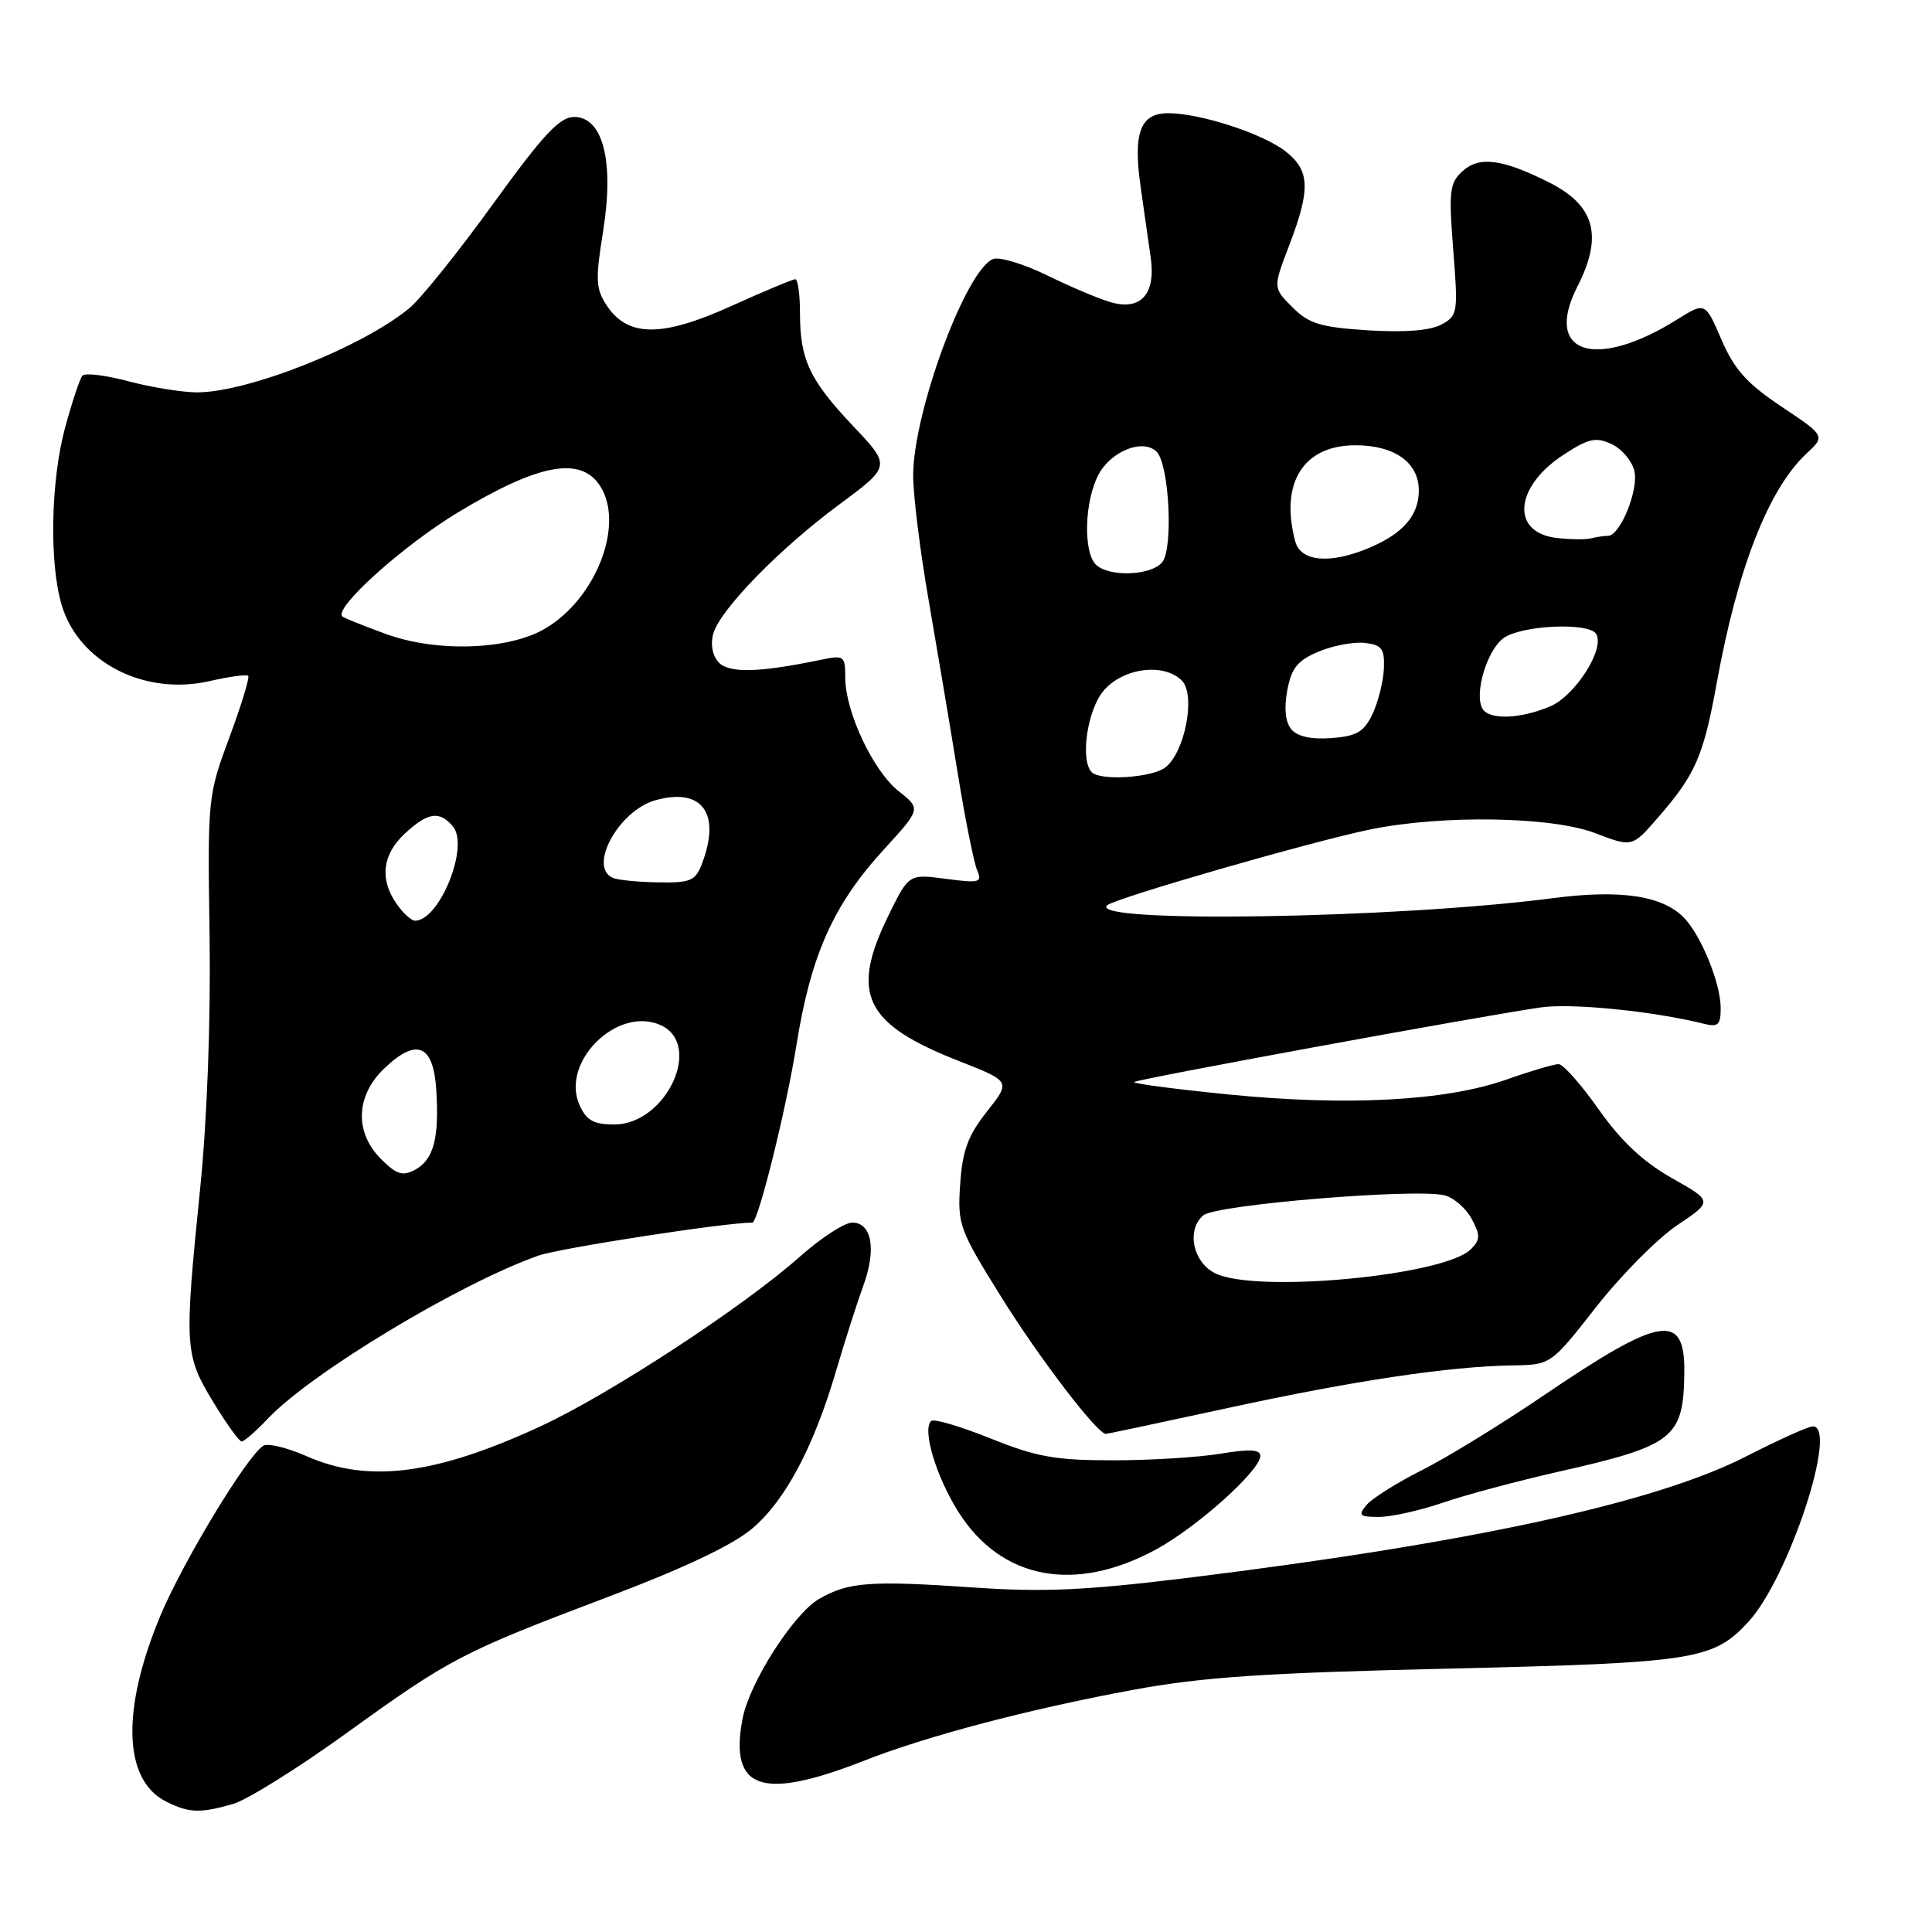 <?xml version="1.0" encoding="UTF-8" standalone="no"?>
<!DOCTYPE svg PUBLIC "-//W3C//DTD SVG 1.1//EN" "http://www.w3.org/Graphics/SVG/1.1/DTD/svg11.dtd" >
<svg xmlns="http://www.w3.org/2000/svg" xmlns:xlink="http://www.w3.org/1999/xlink" version="1.1" viewBox="0 0 256 256">
 <g >
 <path fill="currentColor"
d=" M 30.87 239.04 C 32.72 238.51 39.47 234.30 45.87 229.68 C 59.72 219.69 61.14 218.95 80.69 211.55 C 90.75 207.74 97.17 204.69 99.72 202.50 C 104.10 198.76 107.85 191.68 110.83 181.50 C 111.96 177.65 113.56 172.65 114.38 170.40 C 116.16 165.56 115.53 162.00 112.92 162.00 C 111.90 162.00 108.79 164.03 106.00 166.50 C 98.47 173.19 80.69 184.82 71.54 189.03 C 57.68 195.43 48.77 196.55 40.62 192.95 C 38.06 191.82 35.49 191.20 34.89 191.57 C 32.73 192.90 24.15 207.09 21.20 214.21 C 16.05 226.64 16.35 235.86 22.00 238.71 C 25.03 240.24 26.50 240.29 30.87 239.04 Z  M 114.50 233.30 C 122.78 230.04 136.34 226.47 150.00 223.94 C 159.28 222.22 167.38 221.67 192.00 221.10 C 224.64 220.33 227.01 219.96 231.69 214.88 C 237.01 209.08 243.63 189.00 240.21 189.00 C 239.63 189.00 235.64 190.80 231.33 193.00 C 219.32 199.14 194.90 204.45 157.50 209.06 C 143.83 210.74 138.25 210.99 129.00 210.35 C 115.29 209.41 112.44 209.62 108.54 211.86 C 105.15 213.82 99.30 222.97 98.39 227.74 C 96.61 237.15 100.92 238.63 114.50 233.30 Z  M 153.20 205.30 C 158.67 202.32 167.00 194.84 167.00 192.91 C 167.00 192.06 165.58 191.98 161.75 192.62 C 158.86 193.10 152.44 193.50 147.47 193.50 C 139.82 193.50 137.34 193.05 131.22 190.59 C 127.24 188.99 123.71 187.95 123.37 188.29 C 122.18 189.48 124.06 195.70 127.02 200.38 C 132.69 209.31 142.45 211.15 153.20 205.30 Z  M 191.10 199.14 C 194.08 198.11 201.01 196.26 206.51 195.01 C 221.81 191.55 223.06 190.57 223.18 181.93 C 223.29 173.82 220.14 174.32 204.61 184.86 C 199.05 188.64 191.77 193.11 188.44 194.79 C 185.11 196.46 181.79 198.55 181.07 199.42 C 179.92 200.80 180.13 201.00 182.72 201.00 C 184.35 201.00 188.12 200.16 191.10 199.14 Z  M 35.56 187.91 C 41.33 181.85 60.93 170.05 71.33 166.38 C 74.17 165.38 96.05 162.00 99.69 162.00 C 100.45 162.00 104.15 147.11 105.53 138.50 C 107.44 126.55 110.41 119.90 117.09 112.59 C 122.04 107.18 122.04 107.18 119.08 104.84 C 115.70 102.17 112.00 94.30 112.00 89.79 C 112.00 86.89 111.85 86.78 108.75 87.43 C 100.37 89.17 96.44 89.24 95.13 87.66 C 94.35 86.72 94.12 85.21 94.54 83.87 C 95.58 80.61 103.33 72.68 111.19 66.86 C 118.07 61.76 118.07 61.76 113.03 56.44 C 107.26 50.34 106.00 47.65 106.00 41.43 C 106.00 39.00 105.72 37.00 105.38 37.00 C 105.03 37.00 101.17 38.62 96.79 40.60 C 87.64 44.73 83.15 44.68 80.36 40.43 C 78.94 38.26 78.89 37.01 79.91 30.67 C 81.40 21.40 79.91 15.50 76.08 15.50 C 74.15 15.50 72.00 17.81 65.35 27.00 C 60.78 33.33 55.79 39.54 54.27 40.81 C 48.08 45.96 32.83 52.01 26.08 51.99 C 24.11 51.98 20.03 51.32 17.02 50.52 C 14.01 49.72 11.26 49.38 10.92 49.78 C 10.58 50.18 9.56 53.23 8.65 56.57 C 6.72 63.66 6.50 74.61 8.18 80.19 C 10.44 87.76 19.13 92.22 27.77 90.25 C 30.37 89.65 32.67 89.34 32.89 89.55 C 33.10 89.77 31.98 93.45 30.39 97.72 C 27.54 105.40 27.50 105.75 27.77 124.00 C 27.93 135.32 27.45 148.32 26.52 157.50 C 24.40 178.50 24.46 179.51 28.21 185.70 C 29.98 188.62 31.69 191.00 32.02 191.00 C 32.36 191.00 33.95 189.61 35.56 187.91 Z  M 162.74 186.56 C 179.37 182.95 192.04 181.05 200.47 180.92 C 205.50 180.84 205.50 180.84 211.51 173.17 C 214.82 168.95 219.65 164.08 222.25 162.34 C 226.97 159.17 226.97 159.17 221.53 156.10 C 217.74 153.96 214.81 151.22 211.85 147.02 C 209.52 143.71 207.12 141.00 206.52 141.00 C 205.92 141.00 202.77 141.93 199.52 143.08 C 191.53 145.88 178.53 146.58 162.87 145.03 C 155.75 144.32 150.09 143.58 150.29 143.37 C 150.67 142.99 195.81 134.70 204.13 133.49 C 208.19 132.89 219.07 133.98 225.75 135.65 C 227.66 136.13 228.00 135.81 228.00 133.58 C 228.00 130.41 225.55 124.27 223.30 121.78 C 220.52 118.71 214.90 117.82 205.77 119.01 C 184.98 121.72 144.09 122.37 146.70 119.96 C 147.72 119.02 173.61 111.55 181.50 109.92 C 191.05 107.95 205.61 108.18 211.39 110.40 C 216.27 112.27 216.27 112.27 219.65 108.38 C 224.67 102.62 225.71 100.24 227.49 90.43 C 230.24 75.28 234.35 64.79 239.34 60.13 C 241.88 57.77 241.88 57.77 236.06 53.88 C 231.46 50.81 229.80 48.95 228.10 45.00 C 225.95 40.01 225.95 40.01 222.22 42.34 C 211.37 49.12 204.48 46.86 209.01 37.98 C 212.45 31.24 211.34 27.21 205.22 24.15 C 199.08 21.07 196.02 20.67 193.82 22.66 C 192.07 24.24 191.95 25.27 192.56 33.11 C 193.22 41.47 193.16 41.85 190.96 43.02 C 189.48 43.81 186.06 44.07 181.26 43.77 C 174.97 43.36 173.44 42.90 171.25 40.71 C 168.67 38.13 168.67 38.13 170.84 32.48 C 173.67 25.06 173.58 22.60 170.36 20.07 C 167.36 17.71 159.03 15.00 154.79 15.00 C 151.07 15.00 150.11 17.62 151.16 24.90 C 151.60 27.98 152.20 32.16 152.48 34.18 C 153.16 38.97 151.16 41.19 147.19 40.05 C 145.65 39.61 141.85 38.01 138.76 36.49 C 135.66 34.98 132.44 34.00 131.60 34.32 C 128.00 35.70 121.00 54.65 121.00 63.01 C 121.00 65.64 121.93 73.13 123.07 79.65 C 124.20 86.17 125.93 96.45 126.91 102.50 C 127.89 108.55 129.05 114.31 129.47 115.30 C 130.18 116.94 129.82 117.04 125.34 116.45 C 120.42 115.80 120.42 115.80 117.71 121.34 C 112.62 131.73 114.55 135.68 127.06 140.59 C 133.94 143.29 133.94 143.29 130.77 147.29 C 128.26 150.46 127.53 152.45 127.23 156.89 C 126.86 162.26 127.09 162.89 132.67 171.86 C 137.68 179.91 145.39 190.00 146.53 190.00 C 146.72 190.00 154.02 188.45 162.74 186.56 Z  M 50.49 153.58 C 46.96 150.05 47.12 145.21 50.90 141.59 C 55.21 137.47 57.43 138.38 57.81 144.44 C 58.22 150.82 57.45 153.69 54.98 155.01 C 53.35 155.88 52.53 155.62 50.49 153.58 Z  M 76.81 146.47 C 74.20 140.76 81.81 133.23 87.55 135.84 C 93.21 138.42 88.26 149.00 81.39 149.00 C 78.69 149.00 77.71 148.46 76.81 146.47 Z  M 52.56 119.78 C 50.27 116.51 50.65 113.23 53.65 110.45 C 56.71 107.61 58.25 107.39 60.03 109.53 C 62.21 112.16 58.23 122.00 54.99 122.00 C 54.51 122.00 53.41 121.00 52.56 119.78 Z  M 81.25 116.34 C 77.84 114.96 81.97 107.38 86.87 106.03 C 93.04 104.32 95.56 107.77 93.02 114.43 C 92.16 116.71 91.51 116.99 87.27 116.92 C 84.65 116.88 81.94 116.62 81.25 116.34 Z  M 51.09 83.99 C 48.11 82.90 45.53 81.86 45.35 81.68 C 44.22 80.55 53.41 72.29 60.66 67.91 C 71.32 61.47 76.91 60.41 79.49 64.35 C 82.82 69.42 79.01 79.34 72.20 83.31 C 67.34 86.15 57.81 86.46 51.09 83.99 Z  M 161.00 168.71 C 158.04 167.22 157.18 162.93 159.46 161.03 C 161.16 159.62 187.61 157.43 191.42 158.39 C 192.64 158.70 194.25 160.10 195.00 161.50 C 196.17 163.69 196.16 164.27 194.89 165.54 C 191.37 169.05 166.34 171.40 161.00 168.71 Z  M 144.67 102.33 C 143.09 100.76 144.07 94.03 146.25 91.50 C 148.84 88.48 154.23 87.80 156.60 90.18 C 158.49 92.06 156.99 99.80 154.37 101.72 C 152.54 103.06 145.82 103.48 144.67 102.33 Z  M 171.10 96.63 C 170.31 95.67 170.13 93.85 170.57 91.47 C 171.13 88.50 171.93 87.51 174.73 86.34 C 176.64 85.54 179.40 85.02 180.85 85.19 C 183.12 85.46 183.48 85.95 183.37 88.62 C 183.29 90.34 182.61 93.04 181.86 94.62 C 180.72 97.00 179.77 97.55 176.41 97.80 C 173.73 98.00 171.91 97.59 171.10 96.63 Z  M 196.46 93.94 C 195.27 92.01 197.04 86.09 199.26 84.53 C 201.69 82.83 210.53 82.44 211.49 83.99 C 212.71 85.96 208.72 92.22 205.36 93.62 C 201.43 95.27 197.37 95.41 196.46 93.94 Z  M 145.20 74.80 C 143.52 73.12 143.70 66.48 145.52 62.96 C 147.16 59.78 151.46 58.06 153.26 59.86 C 154.93 61.53 155.49 72.70 154.00 74.50 C 152.51 76.30 146.89 76.49 145.20 74.80 Z  M 171.63 71.75 C 169.56 64.01 172.69 59.00 179.59 59.00 C 184.79 59.00 188.00 61.29 188.00 64.99 C 188.00 68.32 185.90 70.72 181.32 72.64 C 176.21 74.77 172.35 74.42 171.63 71.75 Z  M 206.19 71.27 C 200.21 70.54 200.68 64.56 207.04 60.35 C 210.44 58.11 211.42 57.87 213.50 58.82 C 214.84 59.43 216.22 61.02 216.55 62.36 C 217.18 64.86 214.69 71.00 213.06 71.00 C 212.57 71.00 211.56 71.15 210.83 71.33 C 210.10 71.52 208.01 71.49 206.19 71.27 Z "/>
</g>
</svg>